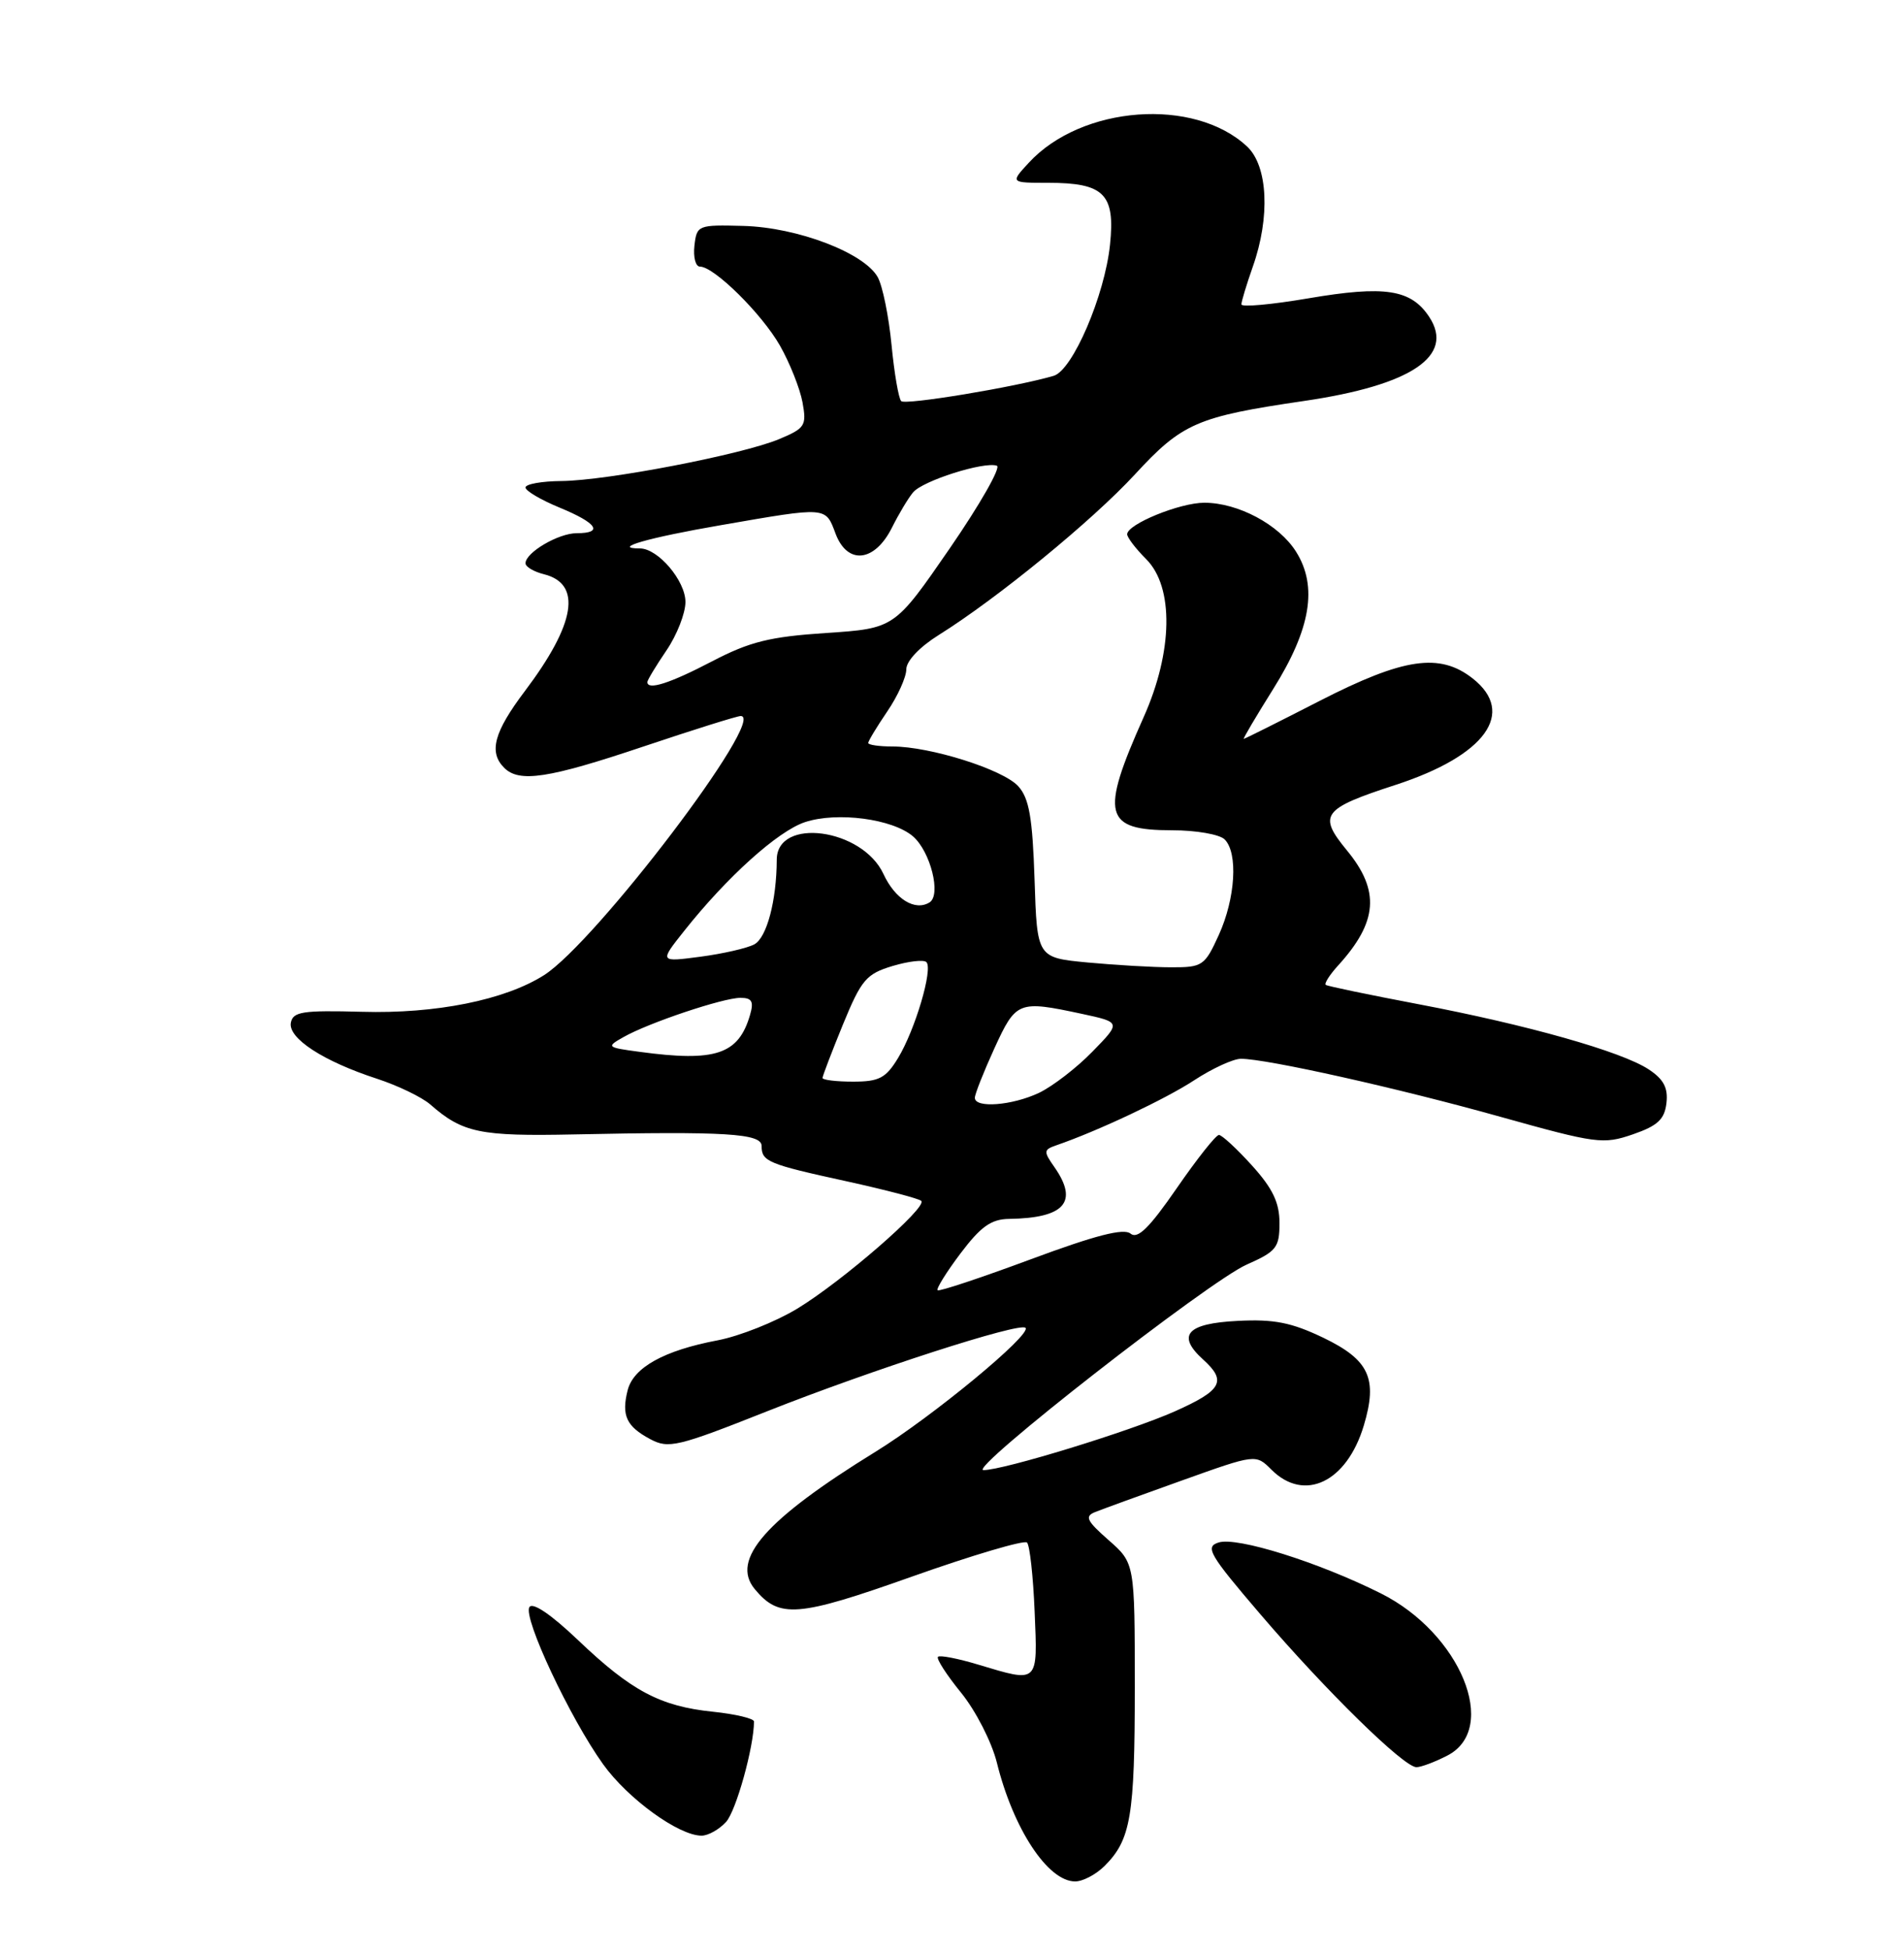 <?xml version="1.0" encoding="UTF-8" standalone="no"?>
<!DOCTYPE svg PUBLIC "-//W3C//DTD SVG 1.1//EN" "http://www.w3.org/Graphics/SVG/1.1/DTD/svg11.dtd" >
<svg xmlns="http://www.w3.org/2000/svg" xmlns:xlink="http://www.w3.org/1999/xlink" version="1.1" viewBox="0 0 250 256">
 <g >
 <path fill="currentColor"
d=" M 145.04 244.96 C 148.48 241.52 149.00 238.46 149.00 221.54 C 149.00 205.21 149.00 205.21 145.56 202.19 C 142.66 199.64 142.39 199.06 143.81 198.50 C 144.74 198.13 149.86 196.26 155.19 194.36 C 164.89 190.89 164.89 190.89 166.94 192.94 C 171.26 197.26 176.84 194.59 179.07 187.15 C 180.92 180.98 179.79 178.53 173.75 175.62 C 169.57 173.62 167.28 173.16 162.50 173.41 C 155.84 173.74 154.45 175.29 157.96 178.47 C 161.12 181.32 160.46 182.52 154.25 185.29 C 148.38 187.90 131.77 193.00 129.13 193.00 C 126.96 193.00 158.69 168.23 163.69 166.02 C 167.60 164.29 168.00 163.79 168.00 160.56 C 168.00 157.88 167.11 156.02 164.38 153.00 C 162.39 150.80 160.44 149.00 160.05 149.00 C 159.65 149.00 157.16 152.15 154.51 155.99 C 150.90 161.22 149.37 162.72 148.44 161.95 C 147.55 161.21 143.80 162.18 135.35 165.32 C 128.83 167.74 123.33 169.57 123.11 169.39 C 122.90 169.21 124.25 167.03 126.11 164.56 C 128.78 161.02 130.14 160.05 132.50 160.02 C 139.81 159.91 141.65 157.80 138.44 153.21 C 137.00 151.16 137.02 150.94 138.69 150.36 C 144.13 148.49 153.04 144.29 156.80 141.82 C 159.17 140.27 161.93 139.00 162.94 139.00 C 166.32 139.00 183.60 142.86 197.02 146.62 C 209.61 150.14 210.51 150.26 214.40 148.92 C 217.67 147.79 218.56 146.95 218.81 144.81 C 219.04 142.81 218.44 141.68 216.46 140.38 C 212.89 138.04 200.59 134.56 186.28 131.84 C 179.80 130.61 174.31 129.47 174.08 129.30 C 173.85 129.13 174.58 127.98 175.70 126.75 C 180.91 121.03 181.22 116.94 176.86 111.65 C 173.01 106.97 173.60 106.18 183.28 103.03 C 195.05 99.19 199.10 93.58 193.37 89.07 C 189.04 85.67 184.32 86.36 173.30 92.00 C 167.94 94.75 163.44 97.00 163.31 97.00 C 163.18 97.00 164.91 94.07 167.16 90.48 C 172.11 82.58 173.05 76.99 170.17 72.42 C 167.94 68.87 162.56 66.00 158.13 66.00 C 154.91 66.00 148.00 68.82 148.00 70.14 C 148.00 70.56 149.12 72.03 150.50 73.41 C 154.15 77.06 154.02 85.54 150.16 94.16 C 144.43 106.98 144.94 109.00 153.92 109.00 C 157.05 109.00 160.14 109.54 160.80 110.20 C 162.58 111.98 162.22 117.93 160.03 122.75 C 158.19 126.79 157.89 127.00 153.80 126.99 C 151.43 126.99 146.50 126.70 142.84 126.36 C 136.17 125.73 136.17 125.73 135.84 115.47 C 135.57 107.32 135.13 104.80 133.70 103.22 C 131.71 101.02 122.14 98.00 117.18 98.00 C 115.43 98.00 114.00 97.79 114.00 97.54 C 114.00 97.29 115.12 95.43 116.50 93.40 C 117.88 91.38 119.00 88.89 119.00 87.87 C 119.00 86.78 120.74 84.94 123.25 83.37 C 130.95 78.56 143.41 68.36 149.01 62.29 C 155.23 55.54 157.17 54.70 171.22 52.64 C 185.30 50.58 191.03 46.74 187.67 41.62 C 185.28 37.98 181.84 37.45 171.77 39.17 C 166.95 39.99 163.00 40.35 163.00 39.96 C 163.00 39.57 163.68 37.34 164.50 35.00 C 166.80 28.49 166.48 21.80 163.75 19.24 C 156.81 12.74 142.01 13.84 135.08 21.37 C 132.65 24.00 132.65 24.00 137.63 24.00 C 144.97 24.00 146.44 25.47 145.75 32.10 C 145.06 38.79 140.84 48.61 138.35 49.34 C 133.34 50.81 118.87 53.21 118.33 52.66 C 117.99 52.32 117.42 49.00 117.06 45.27 C 116.70 41.55 115.89 37.55 115.25 36.39 C 113.48 33.20 104.71 29.85 97.61 29.66 C 91.64 29.50 91.49 29.56 91.18 32.25 C 91.01 33.76 91.33 35.00 91.90 35.00 C 93.76 35.00 100.03 41.19 102.42 45.39 C 103.70 47.65 105.03 50.99 105.37 52.81 C 105.93 55.88 105.72 56.22 102.30 57.65 C 97.44 59.68 79.73 63.09 73.75 63.15 C 71.14 63.17 69.00 63.55 69.00 64.00 C 69.00 64.44 71.02 65.63 73.50 66.65 C 78.40 68.67 79.29 70.00 75.72 70.00 C 73.32 70.00 69.00 72.54 69.00 73.95 C 69.00 74.41 70.10 75.06 71.43 75.39 C 76.44 76.65 75.58 81.89 68.93 90.71 C 64.86 96.10 64.14 98.74 66.20 100.80 C 68.18 102.78 72.00 102.20 84.50 98.00 C 91.05 95.80 96.79 94.00 97.26 94.00 C 100.79 94.00 78.22 123.72 71.42 128.03 C 66.27 131.29 57.22 133.11 47.51 132.83 C 39.75 132.62 38.47 132.81 38.19 134.26 C 37.80 136.30 42.46 139.33 49.50 141.62 C 52.25 142.52 55.40 144.04 56.50 145.00 C 60.75 148.72 63.01 149.19 75.36 148.93 C 95.25 148.51 100.00 148.80 100.00 150.44 C 100.00 152.49 100.83 152.83 111.19 155.09 C 116.28 156.21 120.69 157.36 120.97 157.66 C 121.78 158.50 110.55 168.25 104.67 171.81 C 101.81 173.54 97.11 175.41 94.23 175.96 C 87.19 177.29 83.16 179.53 82.41 182.52 C 81.58 185.82 82.24 187.26 85.37 188.93 C 87.78 190.22 88.94 189.95 100.74 185.27 C 114.40 179.86 133.89 173.56 134.65 174.32 C 135.51 175.18 122.41 186.00 114.94 190.60 C 100.53 199.48 95.89 204.75 99.10 208.62 C 102.32 212.50 104.70 212.32 119.77 206.97 C 127.70 204.16 134.49 202.15 134.85 202.51 C 135.21 202.87 135.66 206.95 135.85 211.58 C 136.25 221.09 136.42 220.93 128.46 218.54 C 125.78 217.73 123.40 217.27 123.16 217.51 C 122.91 217.75 124.28 219.87 126.19 222.22 C 128.11 224.58 130.22 228.70 130.89 231.40 C 133.05 240.12 137.59 247.00 141.17 247.00 C 142.18 247.00 143.92 246.08 145.04 244.96 Z  M 95.34 239.18 C 96.66 237.72 99.00 229.30 99.00 226.00 C 99.00 225.61 96.58 225.03 93.61 224.72 C 86.69 224.01 82.89 221.99 75.88 215.30 C 72.34 211.93 69.93 210.30 69.51 210.99 C 68.65 212.37 74.85 225.58 79.20 231.63 C 82.45 236.15 89.09 240.97 92.10 240.99 C 92.97 241.00 94.43 240.18 95.34 239.18 Z  M 190.05 230.47 C 196.90 226.93 191.75 214.40 181.30 209.18 C 173.13 205.09 162.42 201.73 160.01 202.50 C 158.19 203.07 158.76 204.06 165.47 211.90 C 174.04 221.92 184.32 232.00 185.98 232.00 C 186.59 232.00 188.43 231.31 190.05 230.47 Z  M 128.00 144.12 C 128.00 143.64 129.16 140.71 130.57 137.62 C 133.41 131.43 133.70 131.31 142.05 133.10 C 147.20 134.21 147.20 134.21 143.43 138.07 C 141.36 140.20 138.20 142.62 136.43 143.47 C 132.90 145.14 128.00 145.52 128.00 144.12 Z  M 108.00 141.52 C 108.00 141.26 109.21 138.10 110.68 134.50 C 113.10 128.61 113.74 127.86 117.19 126.82 C 119.29 126.19 121.30 125.96 121.64 126.31 C 122.53 127.20 120.16 135.21 117.91 138.91 C 116.31 141.54 115.43 142.00 112.01 142.00 C 109.81 142.00 108.00 141.78 108.00 141.52 Z  M 84.00 138.09 C 79.66 137.51 79.58 137.44 81.85 136.16 C 85.15 134.28 94.94 131.00 97.22 131.00 C 98.73 131.00 99.00 131.47 98.48 133.25 C 96.97 138.43 93.97 139.44 84.00 138.09 Z  M 89.82 122.23 C 95.43 115.15 102.13 109.11 105.70 107.93 C 109.93 106.54 117.20 107.50 119.88 109.80 C 122.18 111.80 123.61 117.50 122.05 118.47 C 120.14 119.65 117.53 118.04 116.00 114.74 C 113.22 108.74 102.01 107.24 101.99 112.86 C 101.97 118.24 100.68 123.10 99.04 123.98 C 98.11 124.48 94.92 125.21 91.97 125.60 C 86.58 126.31 86.58 126.31 89.82 122.23 Z  M 85.00 89.54 C 85.00 89.29 86.12 87.43 87.50 85.40 C 88.88 83.38 90.00 80.51 90.00 79.03 C 90.00 76.24 86.40 72.00 84.02 72.00 C 80.20 72.00 85.05 70.60 94.68 68.94 C 108.69 66.51 108.37 66.49 109.72 70.08 C 111.28 74.19 114.85 73.80 117.12 69.26 C 118.01 67.48 119.25 65.40 119.89 64.64 C 121.14 63.12 129.21 60.56 130.89 61.14 C 131.46 61.34 128.68 66.22 124.70 72.00 C 117.46 82.50 117.46 82.50 108.48 83.10 C 101.07 83.59 98.45 84.24 93.50 86.82 C 87.95 89.72 85.00 90.66 85.00 89.54 Z "/>
</g>
</svg>
